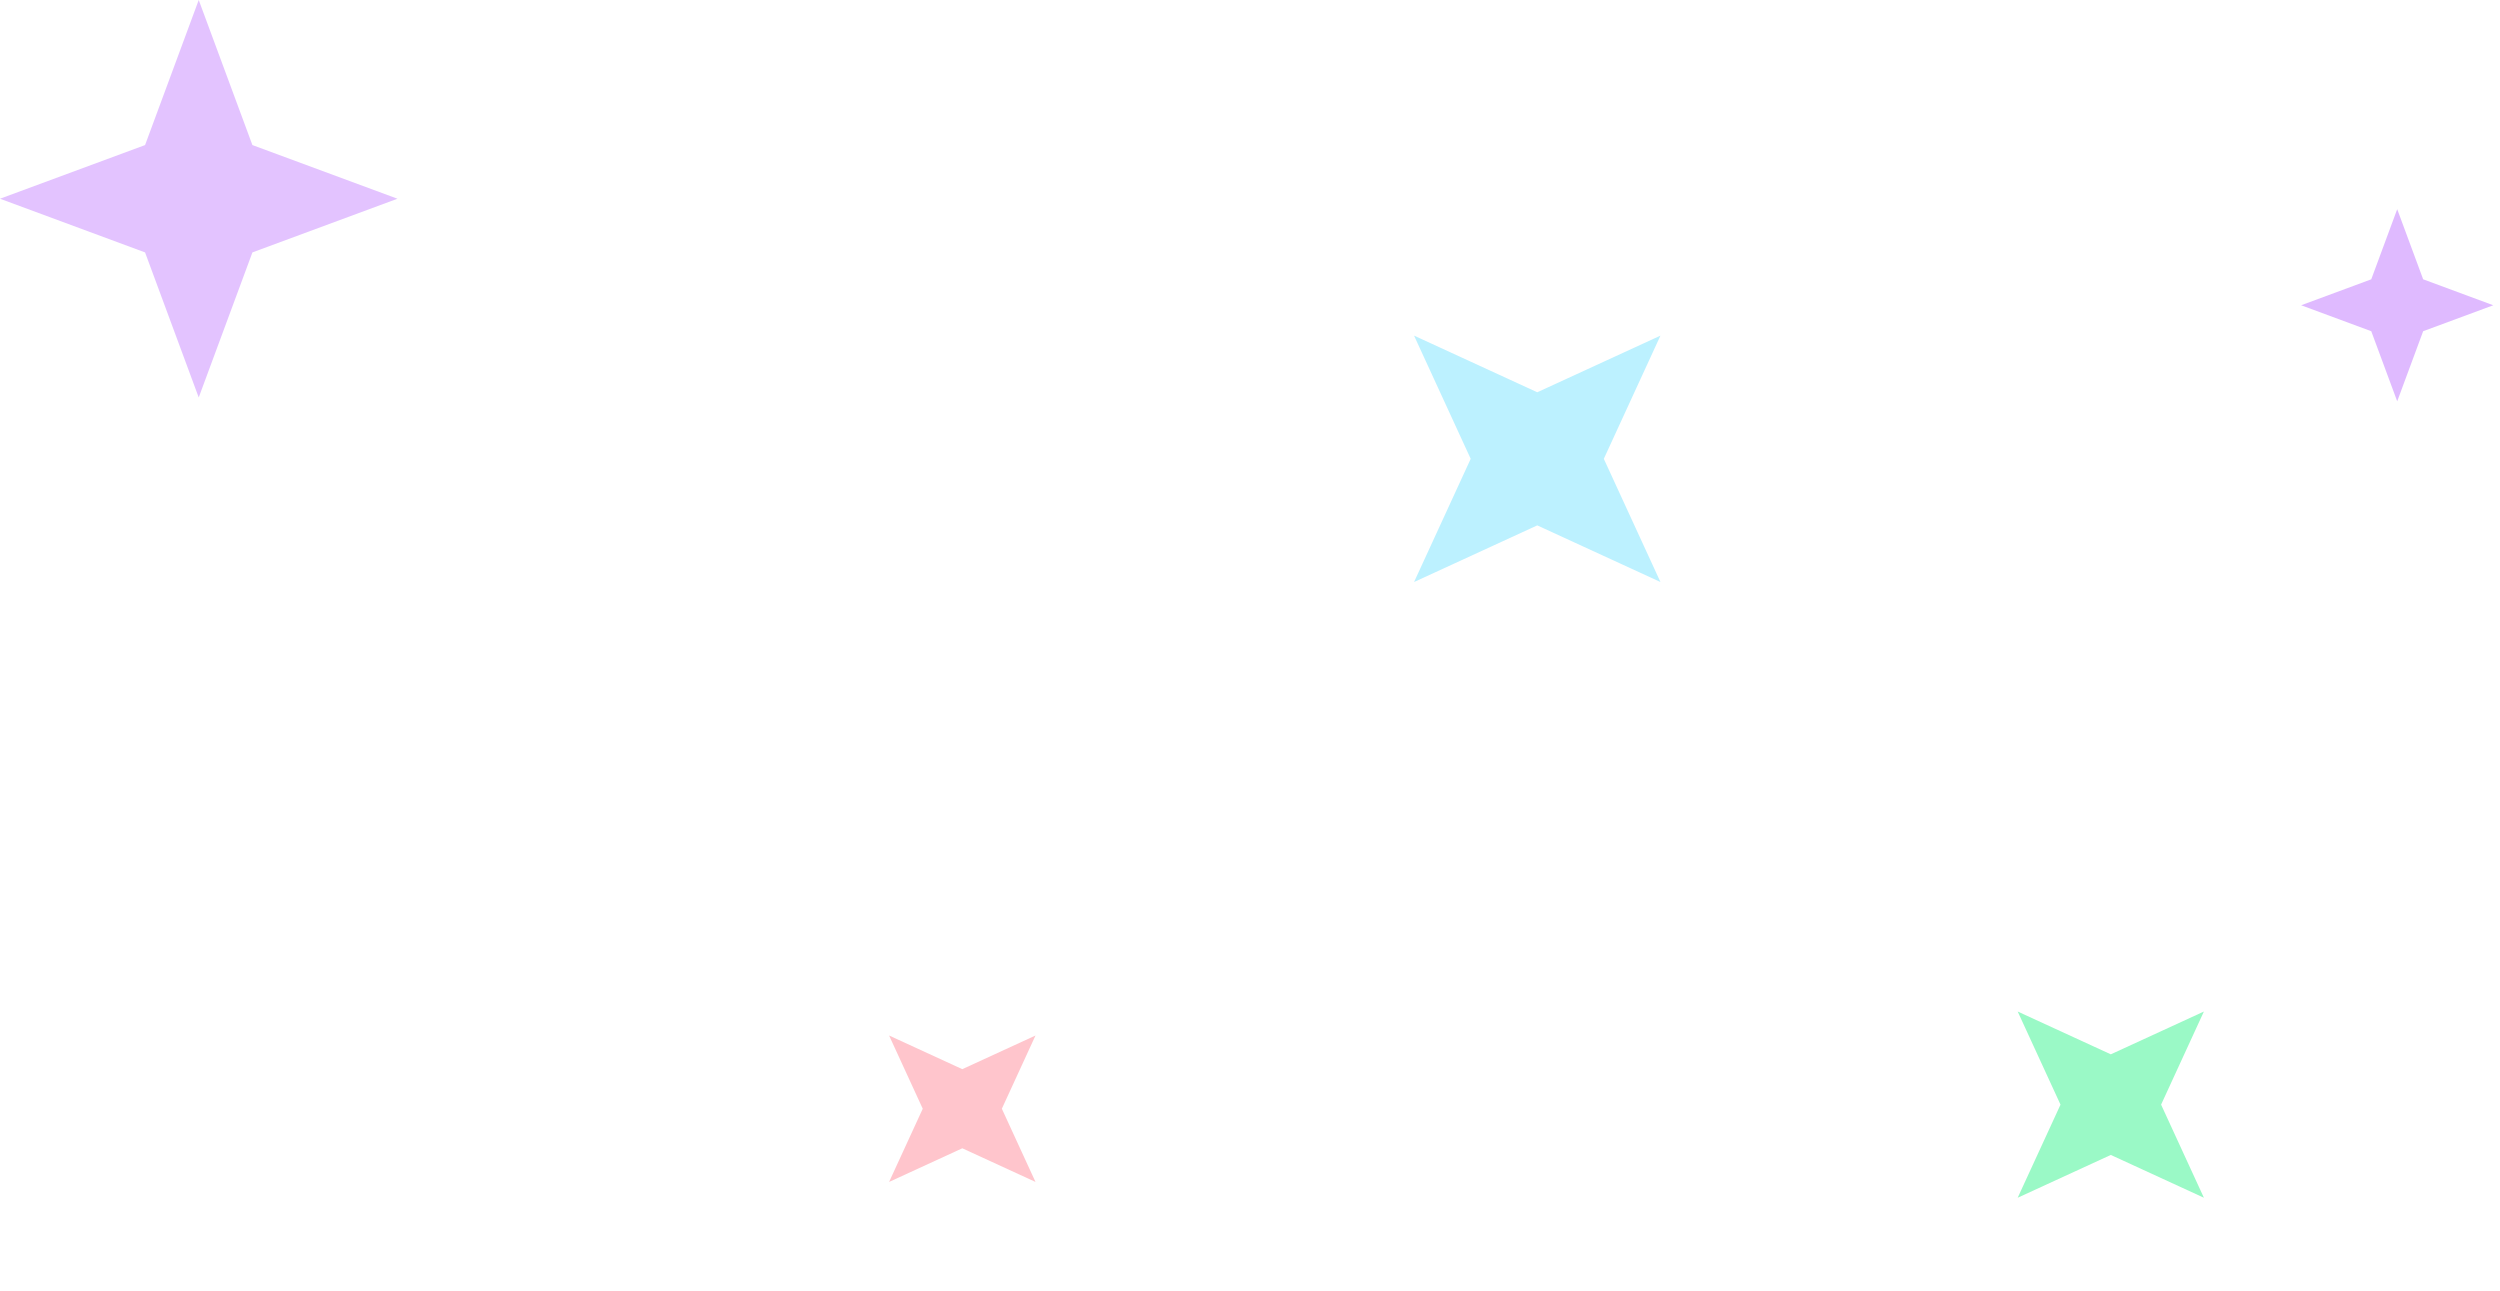 <svg width="153" height="79" fill="none" xmlns="http://www.w3.org/2000/svg"><path d="M152.588 18.682l-4.291 1.588-1.588 4.29-1.588-4.29-4.291-1.588 4.291-1.588 1.588-4.291 1.588 4.29 4.291 1.589z" fill="#DFBAFF"/><path d="M86.54 20.54l7.54 3.467 7.54-3.467-3.467 7.54 3.467 7.54-7.54-3.467-7.54 3.467 3.467-7.54-3.467-7.54z" fill="#BCF1FF"/><path d="M12.162 0l3.285 8.878 8.878 3.284-8.877 3.285-3.286 8.878-3.284-8.877L0 12.162l8.878-3.284L12.162 0z" fill="#E3C3FF"/><path d="M134.879 61.905l-2.62 5.699 2.62 5.698-5.698-2.62-5.699 2.62 2.621-5.698-2.621-5.699 5.699 2.62 5.698-2.62z" fill="#9AF9C6"/><path d="M63.373 63.373l-2.06 4.481 2.06 4.481-4.48-2.06-4.481 2.06 2.06-4.48-2.06-4.482 4.48 2.06 4.481-2.06z" fill="#FFC5CC"/></svg>
